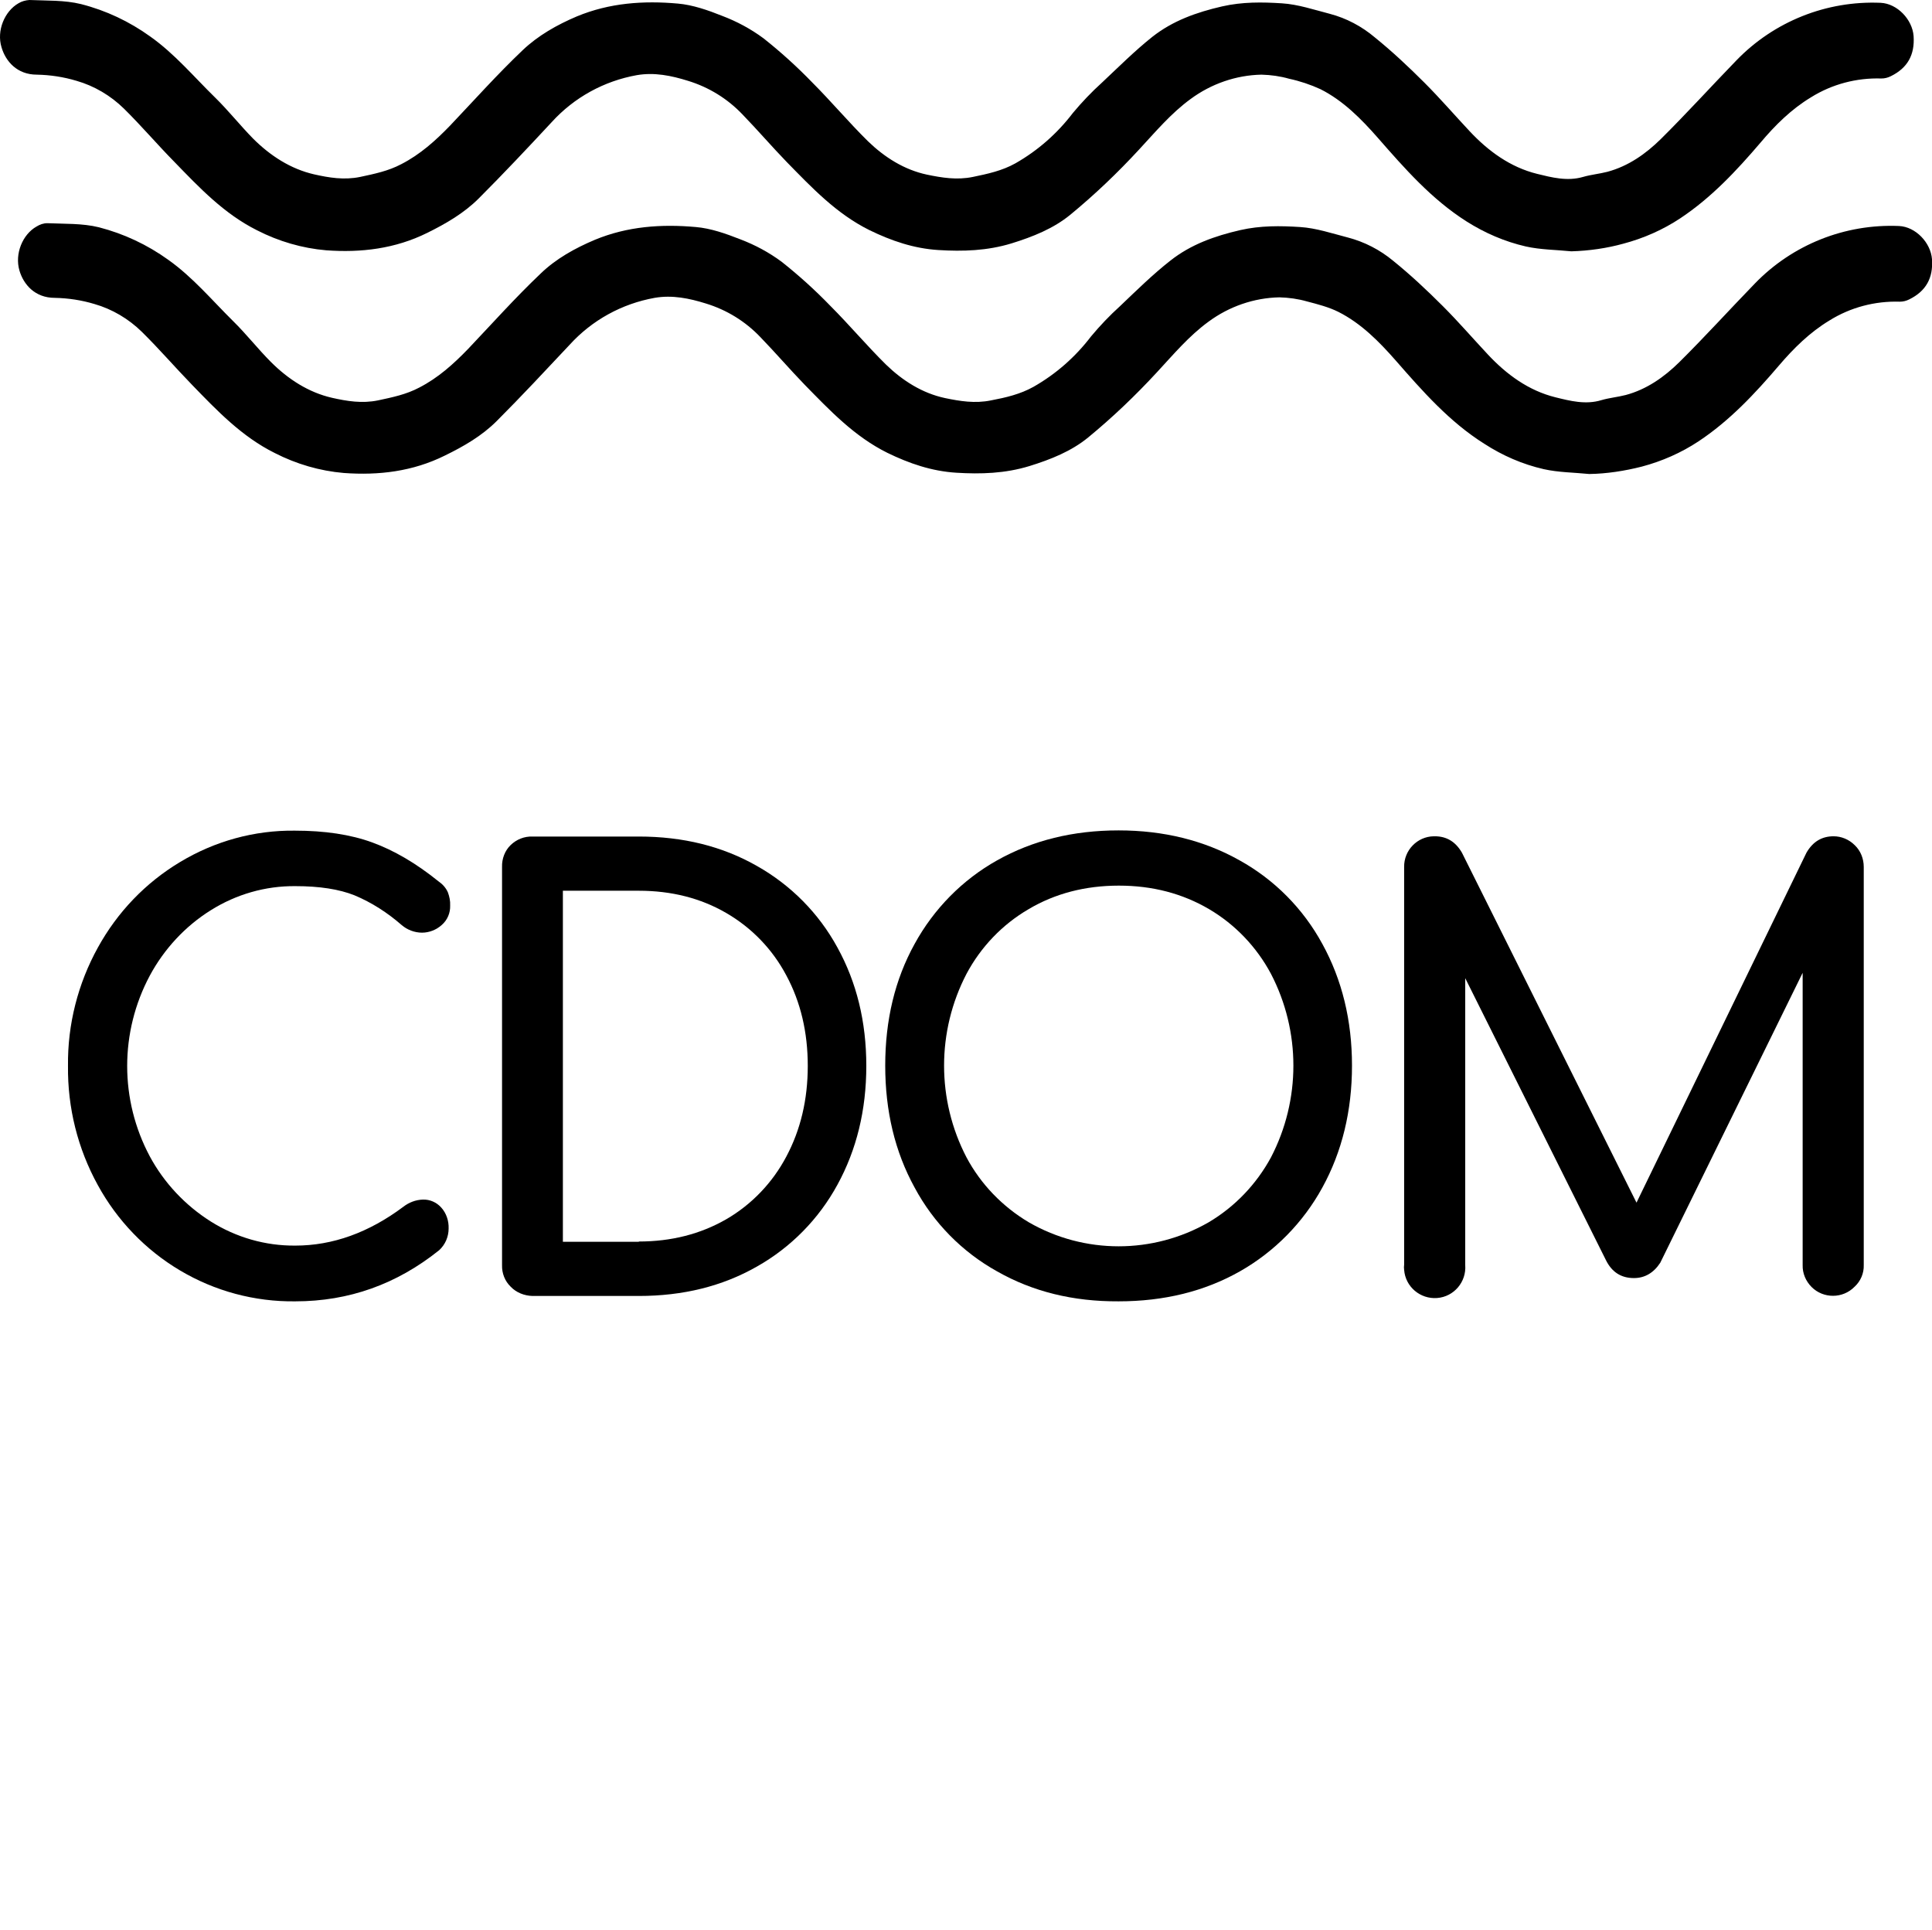 <?xml version="1.0" encoding="utf-8"?>
<!-- Generator: Adobe Illustrator 26.5.2, SVG Export Plug-In . SVG Version: 6.00 Build 0)  -->
<svg version="1.1" id="Calque_1" xmlns="http://www.w3.org/2000/svg" xmlns:xlink="http://www.w3.org/1999/xlink" x="0px" y="0px"
	 viewBox="0 0 755.8 754.8" style="enable-background:new 0 0 755.8 754.8;" xml:space="preserve">
<path d="M614.7,98.3c-5.9-0.6-12-0.6-17.8-1.9c-8.3-1.9-16.1-5.3-23.2-9.8C560,77.9,549.5,65.9,539,53.9c-6.5-7.4-13.5-14.5-22.4-19
	c-3.9-1.8-8.1-3.2-12.3-4.1c-3.5-1-7.1-1.5-10.8-1.6c-10,0.2-19.7,3.6-27.7,9.5c-7.7,5.6-13.8,12.9-20.2,19.8
	c-8.4,9.1-17.3,17.6-26.9,25.5c-6.6,5.4-14.6,8.6-23,11.2c-9.5,2.9-19,3.2-28.6,2.6s-18.4-3.6-27-7.8c-12.9-6.4-22.5-16.6-32.3-26.6
	c-5.9-6.1-11.4-12.5-17.3-18.6c-5.9-6.2-13.2-10.7-21.4-13.2c-6.4-2-13.1-3.4-20-2.2c-12.8,2.3-24.5,8.7-33.3,18.4
	c-9.4,10.1-18.8,20.1-28.5,29.8c-5.8,5.8-12.9,9.9-20.2,13.5c-12.5,6.2-25.9,7.8-39.5,6.8c-9.4-0.8-18.6-3.5-27-7.8
	C87.6,83.6,78,73.4,68.2,63.3c-6.7-6.8-12.9-14.1-19.7-20.8c-5.2-5.1-11.6-8.9-18.6-10.9c-5-1.5-10.2-2.3-15.5-2.4
	C6.7,29.2,2.2,24,0.6,18.5C-1.4,12,1.8,4.4,7.2,1.3C8.5,0.5,10,0.1,11.5,0c6.7,0.3,13.7,0,20.2,1.6c9.8,2.5,18.9,6.8,27.1,12.7
	c9.6,6.8,17.1,15.8,25.4,23.9c5.2,5.1,9.7,10.8,14.8,16c6.7,6.7,14.7,11.9,23.9,14c5.8,1.3,11.7,2.3,18,1c5.6-1.2,11-2.3,16.1-5
	c7.4-3.8,13.4-9.2,19.1-15.1c9.4-9.9,18.5-20.1,28.4-29.5c6-5.7,13.4-9.9,21.2-13.2c12.8-5.3,26.1-6.2,39.5-5
	C271,1.9,277,4,282.5,6.2c5.8,2.2,11.2,5.1,16.2,8.8c6.7,5.3,13.1,11.1,19,17.2c7.5,7.5,14.3,15.6,21.8,23
	c6.5,6.3,14.2,11.2,23.1,13.1c5.8,1.2,11.7,2.2,18,0.9c5.8-1.2,11.4-2.4,16.6-5.3c8.8-5,16.4-11.7,22.5-19.7
	c3.5-4.2,7.3-8.2,11.4-11.9c6.5-6.1,12.8-12.4,19.7-17.9c8-6.3,17.3-9.6,27.3-11.9c7.9-1.8,15.7-1.7,23.4-1.2
	c6.3,0.4,12.5,2.5,18.7,4.1c6.5,1.7,12.5,4.9,17.6,9.2c6.8,5.5,13.2,11.5,19.4,17.7s11.8,12.7,17.7,19c7.3,7.8,15.9,14.1,26.4,16.7
	c5.7,1.4,11.8,3,18,1.2c3.1-0.9,6.4-1.2,9.5-2c8.2-2.2,15-7,20.9-12.8c10.1-10,19.7-20.6,29.6-30.8c14.7-15.2,35.2-23.4,56.4-22.5
	c6.5,0.3,12.4,6.5,12.9,13c0.5,7.4-2.4,12.5-8.9,15.7c-1.2,0.6-2.4,0.9-3.7,0.9c-9.7-0.3-19.3,2.2-27.6,7.4
	c-7.6,4.6-13.9,10.8-19.7,17.7c-9.4,11-19.2,21.5-31.4,29.6c-6.8,4.5-14.3,7.8-22.2,9.9C628.6,97.1,621.7,98.1,614.7,98.3z"/>
<path d="M621.7,185.4c-5.9-0.6-12-0.6-17.8-1.9c-8.3-1.9-16.1-5.3-23.2-9.9C567,165,556.5,153,546,141c-6.5-7.4-13.5-14.5-22.4-19
	c-3.8-1.9-8.1-3-12.3-4.1c-3.5-1-7.1-1.5-10.8-1.6c-10,0.2-19.7,3.6-27.7,9.5c-7.7,5.6-13.8,12.9-20.2,19.8
	c-8.4,9.1-17.3,17.6-26.9,25.5c-6.6,5.4-14.6,8.6-23,11.2c-9.5,2.9-19,3.2-28.6,2.6s-18.4-3.6-27-7.8c-12.9-6.4-22.5-16.6-32.3-26.6
	c-5.9-6.1-11.4-12.5-17.3-18.6c-5.9-6.2-13.2-10.7-21.4-13.2c-6.4-2-13.1-3.4-20-2.2c-12.8,2.3-24.5,8.7-33.3,18.4
	c-9.4,10-18.8,20.1-28.5,29.8c-5.8,5.8-12.9,9.9-20.3,13.5c-12.5,6.2-25.8,7.8-39.5,6.8c-9.4-0.8-18.6-3.5-27-7.8
	c-12.9-6.4-22.6-16.6-32.3-26.6c-6.7-6.9-12.9-14.1-19.7-20.8c-5.2-5.1-11.6-8.9-18.6-10.9c-5-1.5-10.2-2.3-15.5-2.4
	c-7.7,0-12.2-5.2-13.8-10.7c-1.9-6.5,1.2-14.1,6.7-17.2c1.3-0.8,2.7-1.3,4.2-1.3c6.7,0.3,13.7,0,20.2,1.6
	c9.7,2.5,18.9,6.8,27.1,12.7c9.6,6.8,17.1,15.8,25.4,24c5.2,5.1,9.7,10.9,14.8,16c6.7,6.7,14.7,11.9,23.9,14c5.8,1.3,11.7,2.3,18,1
	c5.6-1.2,11-2.3,16.1-5c7.4-3.8,13.4-9.2,19.1-15.1c9.4-9.9,18.5-20.1,28.4-29.5c6-5.8,13.4-9.9,21.2-13.2c12.8-5.3,26.1-6.2,39.5-5
	c5.9,0.5,11.8,2.6,17.4,4.8c5.8,2.2,11.2,5.1,16.2,8.8c6.7,5.3,13.1,11.1,19,17.2c7.5,7.5,14.3,15.6,21.8,23
	c6.5,6.3,14.2,11.2,23.1,13.1c5.8,1.2,11.7,2.2,18,0.9c5.8-1.1,11.4-2.4,16.6-5.3c8.8-5,16.4-11.7,22.5-19.7
	c3.5-4.2,7.3-8.2,11.4-11.9c6.4-6.1,12.8-12.4,19.7-17.8c8-6.3,17.3-9.6,27.3-11.9c7.9-1.8,15.7-1.7,23.4-1.2
	c6.3,0.4,12.5,2.5,18.7,4.1c6.5,1.7,12.5,4.8,17.7,9.1c6.8,5.5,13.2,11.5,19.4,17.7s11.8,12.7,17.7,19c7.3,7.8,15.9,14.1,26.4,16.7
	c5.7,1.4,11.8,3,18,1.1c3.1-0.9,6.4-1.2,9.5-2c8.2-2.2,15-7,20.9-12.8c10.1-10,19.7-20.6,29.6-30.8c14.7-15.2,35.2-23.4,56.4-22.5
	c6.5,0.3,12.4,6.5,12.9,13c0.5,7.4-2.4,12.5-8.9,15.7c-1.2,0.6-2.4,0.9-3.7,0.9c-9.7-0.3-19.3,2.2-27.6,7.4
	c-7.6,4.6-13.9,10.8-19.7,17.6c-9.4,11-19.2,21.5-31.4,29.6c-6.8,4.5-14.3,7.8-22.2,9.9C635.6,184.2,628.6,185.3,621.7,185.4z"/>
<path d="M70.4,496.9c-13.5-8-24.6-19.6-32.1-33.3c-7.9-14.3-11.9-30.4-11.7-46.7c-0.2-16.2,3.9-32.2,11.7-46.3
	c7.6-13.8,18.6-25.3,32.1-33.4c13.6-8.2,29.1-12.5,45-12.3c11.6,0,21.7,1.5,30.2,4.6c8.5,3.1,17.1,8.1,25.9,15.2
	c1.6,1.1,2.9,2.5,3.7,4.3c0.6,1.6,1,3.4,0.9,5.2c0.1,2.9-1.1,5.7-3.3,7.6c-2.1,1.9-4.9,3-7.7,3c-2.9,0-5.8-1.1-8-3
	c-5.5-4.8-11.7-8.8-18.4-11.6c-6-2.4-13.7-3.6-23.2-3.6c-11.7-0.1-23.1,3.2-33,9.4c-10.1,6.3-18.3,15.2-23.9,25.6
	c-11.8,22.1-11.8,48.6,0,70.7c5.6,10.4,13.9,19.2,23.9,25.5c9.9,6.2,21.3,9.5,33,9.4c14.7,0,28.8-5.1,42.3-15.2
	c2.2-1.7,4.8-2.7,7.6-2.8c2.8-0.1,5.4,1.1,7.2,3.1c2,2.2,3,5.2,2.9,8.2c0,3.2-1.3,6.3-3.7,8.5c-16.6,13.3-35.3,20-56.3,20
	C99.6,509.2,84,505,70.4,496.9z"/>
<path d="M199.8,503.3c-2.3-2.2-3.5-5.3-3.4-8.5V339.1c-0.1-3.2,1.1-6.4,3.4-8.6c2.3-2.2,5.3-3.4,8.5-3.3h41.6
	c17.3,0,32.7,3.8,46.2,11.5c13.3,7.5,24.2,18.5,31.5,31.9c7.5,13.6,11.3,29,11.3,46.3s-3.8,32.8-11.3,46.5
	c-7.3,13.4-18.2,24.5-31.5,32c-13.5,7.7-28.9,11.5-46.2,11.5h-41.6C205.1,506.8,202,505.6,199.8,503.3z M249.9,485.6
	c12.7,0,24.1-2.9,34.2-8.7c10-5.8,18.1-14.3,23.5-24.5c5.6-10.5,8.4-22.3,8.4-35.5s-2.8-25-8.4-35.4c-5.4-10.2-13.5-18.6-23.5-24.4
	c-10-5.8-21.4-8.7-34.2-8.7h-29.7v137.3H249.9z"/>
<path d="M390.1,497.3c-13.7-7.6-24.9-19-32.3-32.8c-7.7-14-11.5-29.9-11.5-47.7s3.8-33.7,11.5-47.6c7.5-13.7,18.7-25.1,32.3-32.7
	c13.9-7.8,29.7-11.7,47.5-11.7c17.6,0,33.4,3.9,47.3,11.7c13.7,7.6,24.9,18.9,32.4,32.7c7.7,14,11.6,29.9,11.6,47.6
	s-3.9,33.7-11.6,47.7c-7.5,13.7-18.7,25.1-32.3,32.8c-13.8,7.8-29.6,11.7-47.4,11.7C419.8,509.1,404,505.2,390.1,497.3z
	 M472.8,478.1c10.3-6.1,18.7-14.9,24.4-25.4c11.7-22.5,11.7-49.3,0-71.8c-5.6-10.5-14-19.3-24.2-25.3c-10.4-6.1-22.1-9.2-35.3-9.2
	s-25,3.1-35.3,9.2c-10.3,6-18.7,14.8-24.3,25.3c-11.7,22.5-11.7,49.3,0,71.8c5.6,10.5,14.1,19.3,24.4,25.4
	C424.2,490.6,451,490.6,472.8,478.1L472.8,478.1z"/>
<path d="M725.6,330.6c2.3,2.2,3.5,5.3,3.5,8.5v155.7c0.1,3.2-1.2,6.3-3.6,8.5c-4.6,4.7-12.2,4.7-16.8,0.1c-2.3-2.3-3.6-5.4-3.5-8.6
	V380.5l-55.7,113.4c-2.6,4-6.1,6-10.3,6c-5.1,0-8.7-2.4-11-7.1l-55-110.2v112.2c0.5,6.6-4.4,12.4-11,12.9c-6.6,0.5-12.4-4.4-12.9-11
	c-0.1-0.7-0.1-1.3,0-2V339.1c-0.1-6.5,5.1-11.9,11.6-12c0.1,0,0.3,0,0.4,0c4.6,0,8.1,2.1,10.6,6.4l68.3,136.9l66.5-136.9
	c2.5-4.3,6-6.4,10.6-6.4C720.3,327.1,723.3,328.3,725.6,330.6z"/>
</svg>
